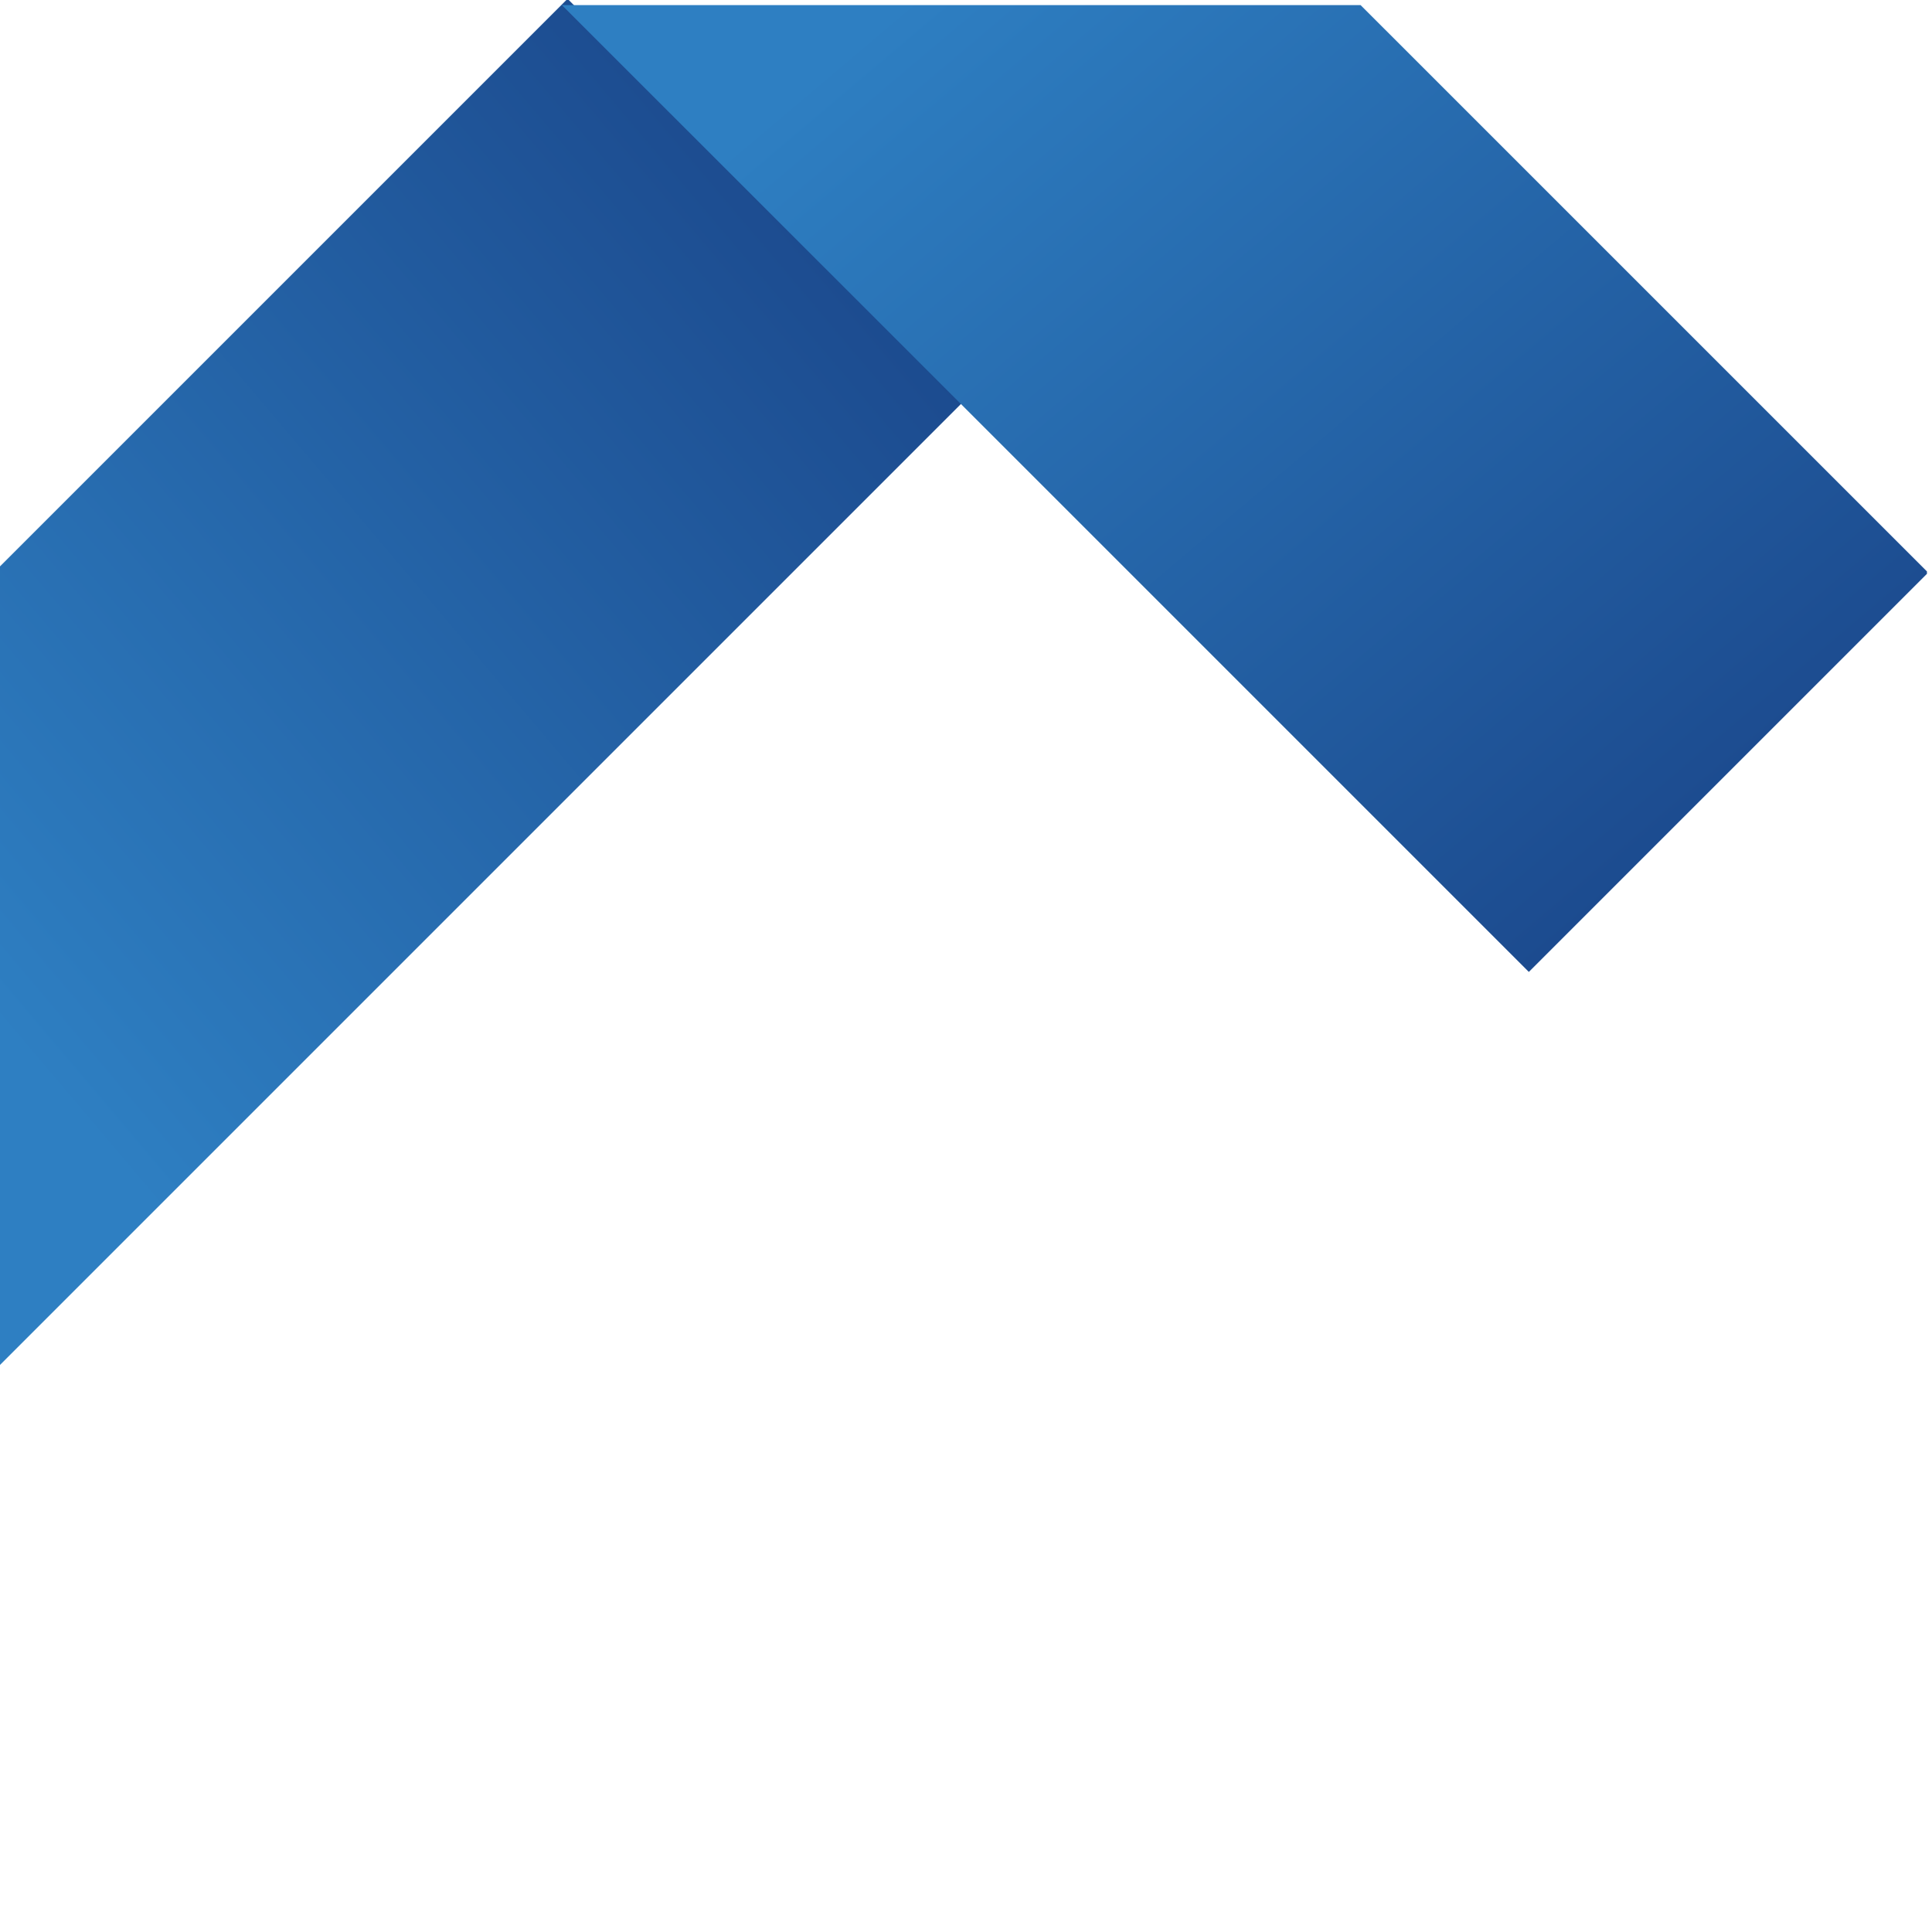 <svg xmlns="http://www.w3.org/2000/svg" xmlns:xlink="http://www.w3.org/1999/xlink" width="58.877" height="58.877" viewBox="0 0 58.877 58.877">
    <defs>
        <linearGradient id="linear-gradient" x1=".545" x2=".542" y1="1" gradientUnits="objectBoundingBox">
            <stop offset="0" stop-color="#2e7fc2"/>
            <stop offset="1" stop-color="#1b488c"/>
        </linearGradient>
        <linearGradient id="linear-gradient-5" x1=".152" x2=".875" y1=".404" y2=".481" xlink:href="#linear-gradient"/>
        <clipPath id="clip-path">
            <path id="Path_28" d="M902.612 766.45h-.072l-17.26 17.26v24.336l12.132-12.132 17.332-17.332z" class="cls-1" data-name="Path 28" transform="translate(-885.28 -766.45)"/>
        </clipPath>
        <clipPath id="clip-path-2">
            <path id="Path_35" d="M17.332 0h-.073L0 17.26V41.6l12.132-12.136 17.332-17.332z" class="cls-1" data-name="Path 35"/>
        </clipPath>
        <style>
            .cls-1{fill:none}.cls-5{fill:url(#linear-gradient-5)}.cls-6{clip-path:url(#clip-path-2)}
        </style>
    </defs>
    <g id="Group_49" data-name="Group 49" transform="translate(-762 -431.092)">
        <g id="Group_41" clip-path="url(#clip-path)" data-name="Group 41" transform="translate(762 431.092)">
            <path id="Rectangle_24" d="M0 0H50.375V50.106H0z" class="cls-5" data-name="Rectangle 24" transform="rotate(-45.9 14.935 35.276)"/>
        </g>
        <g id="Group_48" class="cls-6" data-name="Group 48" transform="rotate(-90 625.944 -136.129)">
            <path id="Rectangle_31" d="M0 0H50.375V50.106H0z" class="cls-5" data-name="Rectangle 31" transform="rotate(-45.9 14.935 35.276)"/>
        </g>
        <g id="Group_46" class="cls-6" data-name="Group 46" transform="rotate(90 194.738 625.985)">
            <path id="Rectangle_29" d="M0 0H50.375V50.106H0z" class="cls-5" data-name="Rectangle 29" transform="rotate(-45.9 14.935 35.276)"/>
        </g>
        <g id="Group_47" class="cls-6" data-name="Group 47" transform="rotate(180 410.399 244.985)">
            <path id="Rectangle_30" d="M0 0H50.375V50.106H0z" class="cls-5" data-name="Rectangle 30" transform="rotate(-45.9 14.935 35.276)"/>
        </g>
    </g>
</svg>
